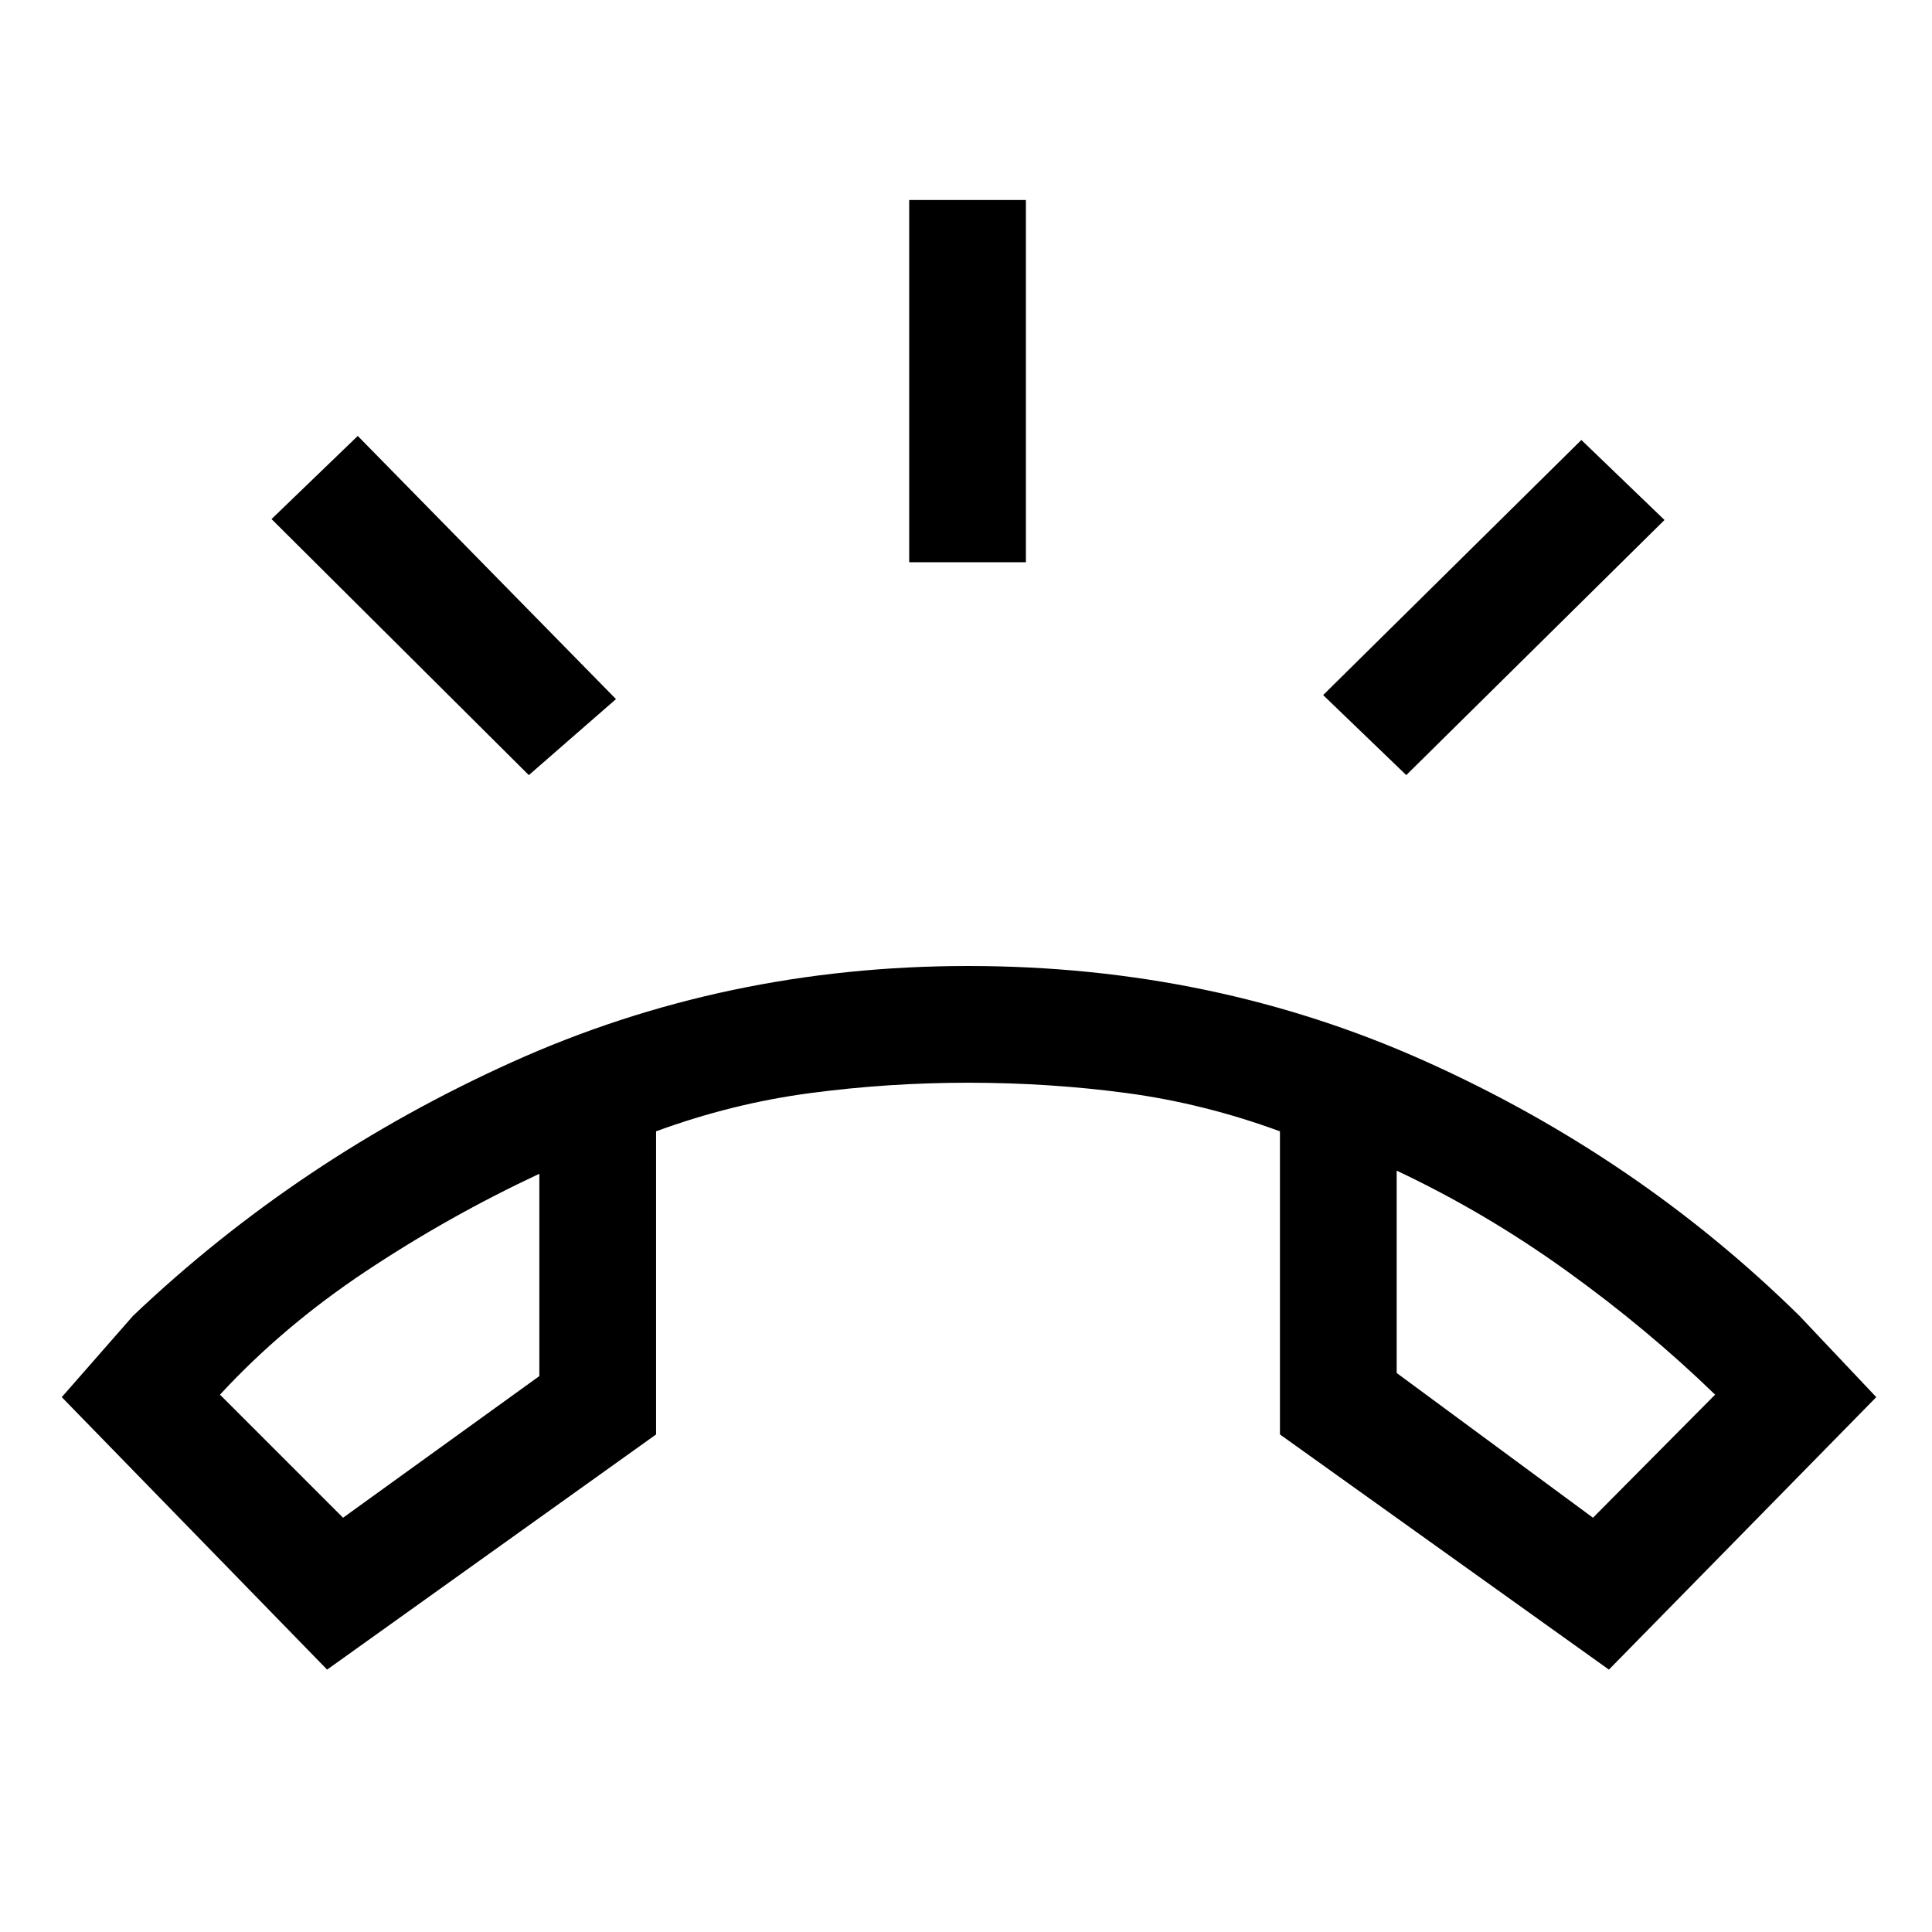 <svg xmlns="http://www.w3.org/2000/svg" height="20" viewBox="0 -960 960 960" width="20"><path d="M451.77-680.62v-180h58v180h-58Zm247 105.77-41.31-39.77 128.31-126.76 41.31 39.76-128.31 126.77Zm-436 0L134.92-702.08l42.85-41.3 128.31 130.76-43.31 37.77ZM162.54-130.38 30.69-265.77l35.39-40.38q82.23-78.16 188.15-126Q360.15-480 481-480q121.85 0 227.27 47.35 105.42 47.34 185.88 126.5l38.16 40.38-132.85 135.39L636-247.23v-150.62q-37.69-13.84-76.08-19Q521.54-422 481-422q-39.54 0-78.42 5.15-38.89 5.16-76.58 19v150.62L162.54-130.38ZM268-376.77q-45.15 21.15-86.27 48.5-41.11 27.35-72.42 61.27l61.15 61.15L268-276.23v-100.54Zm426-1.54v100.54l97.54 71.92L852.23-267q-33.69-32.69-74-61.65-40.31-28.97-84.23-49.66Zm-426 1.54Zm426-1.54Z"/></svg>